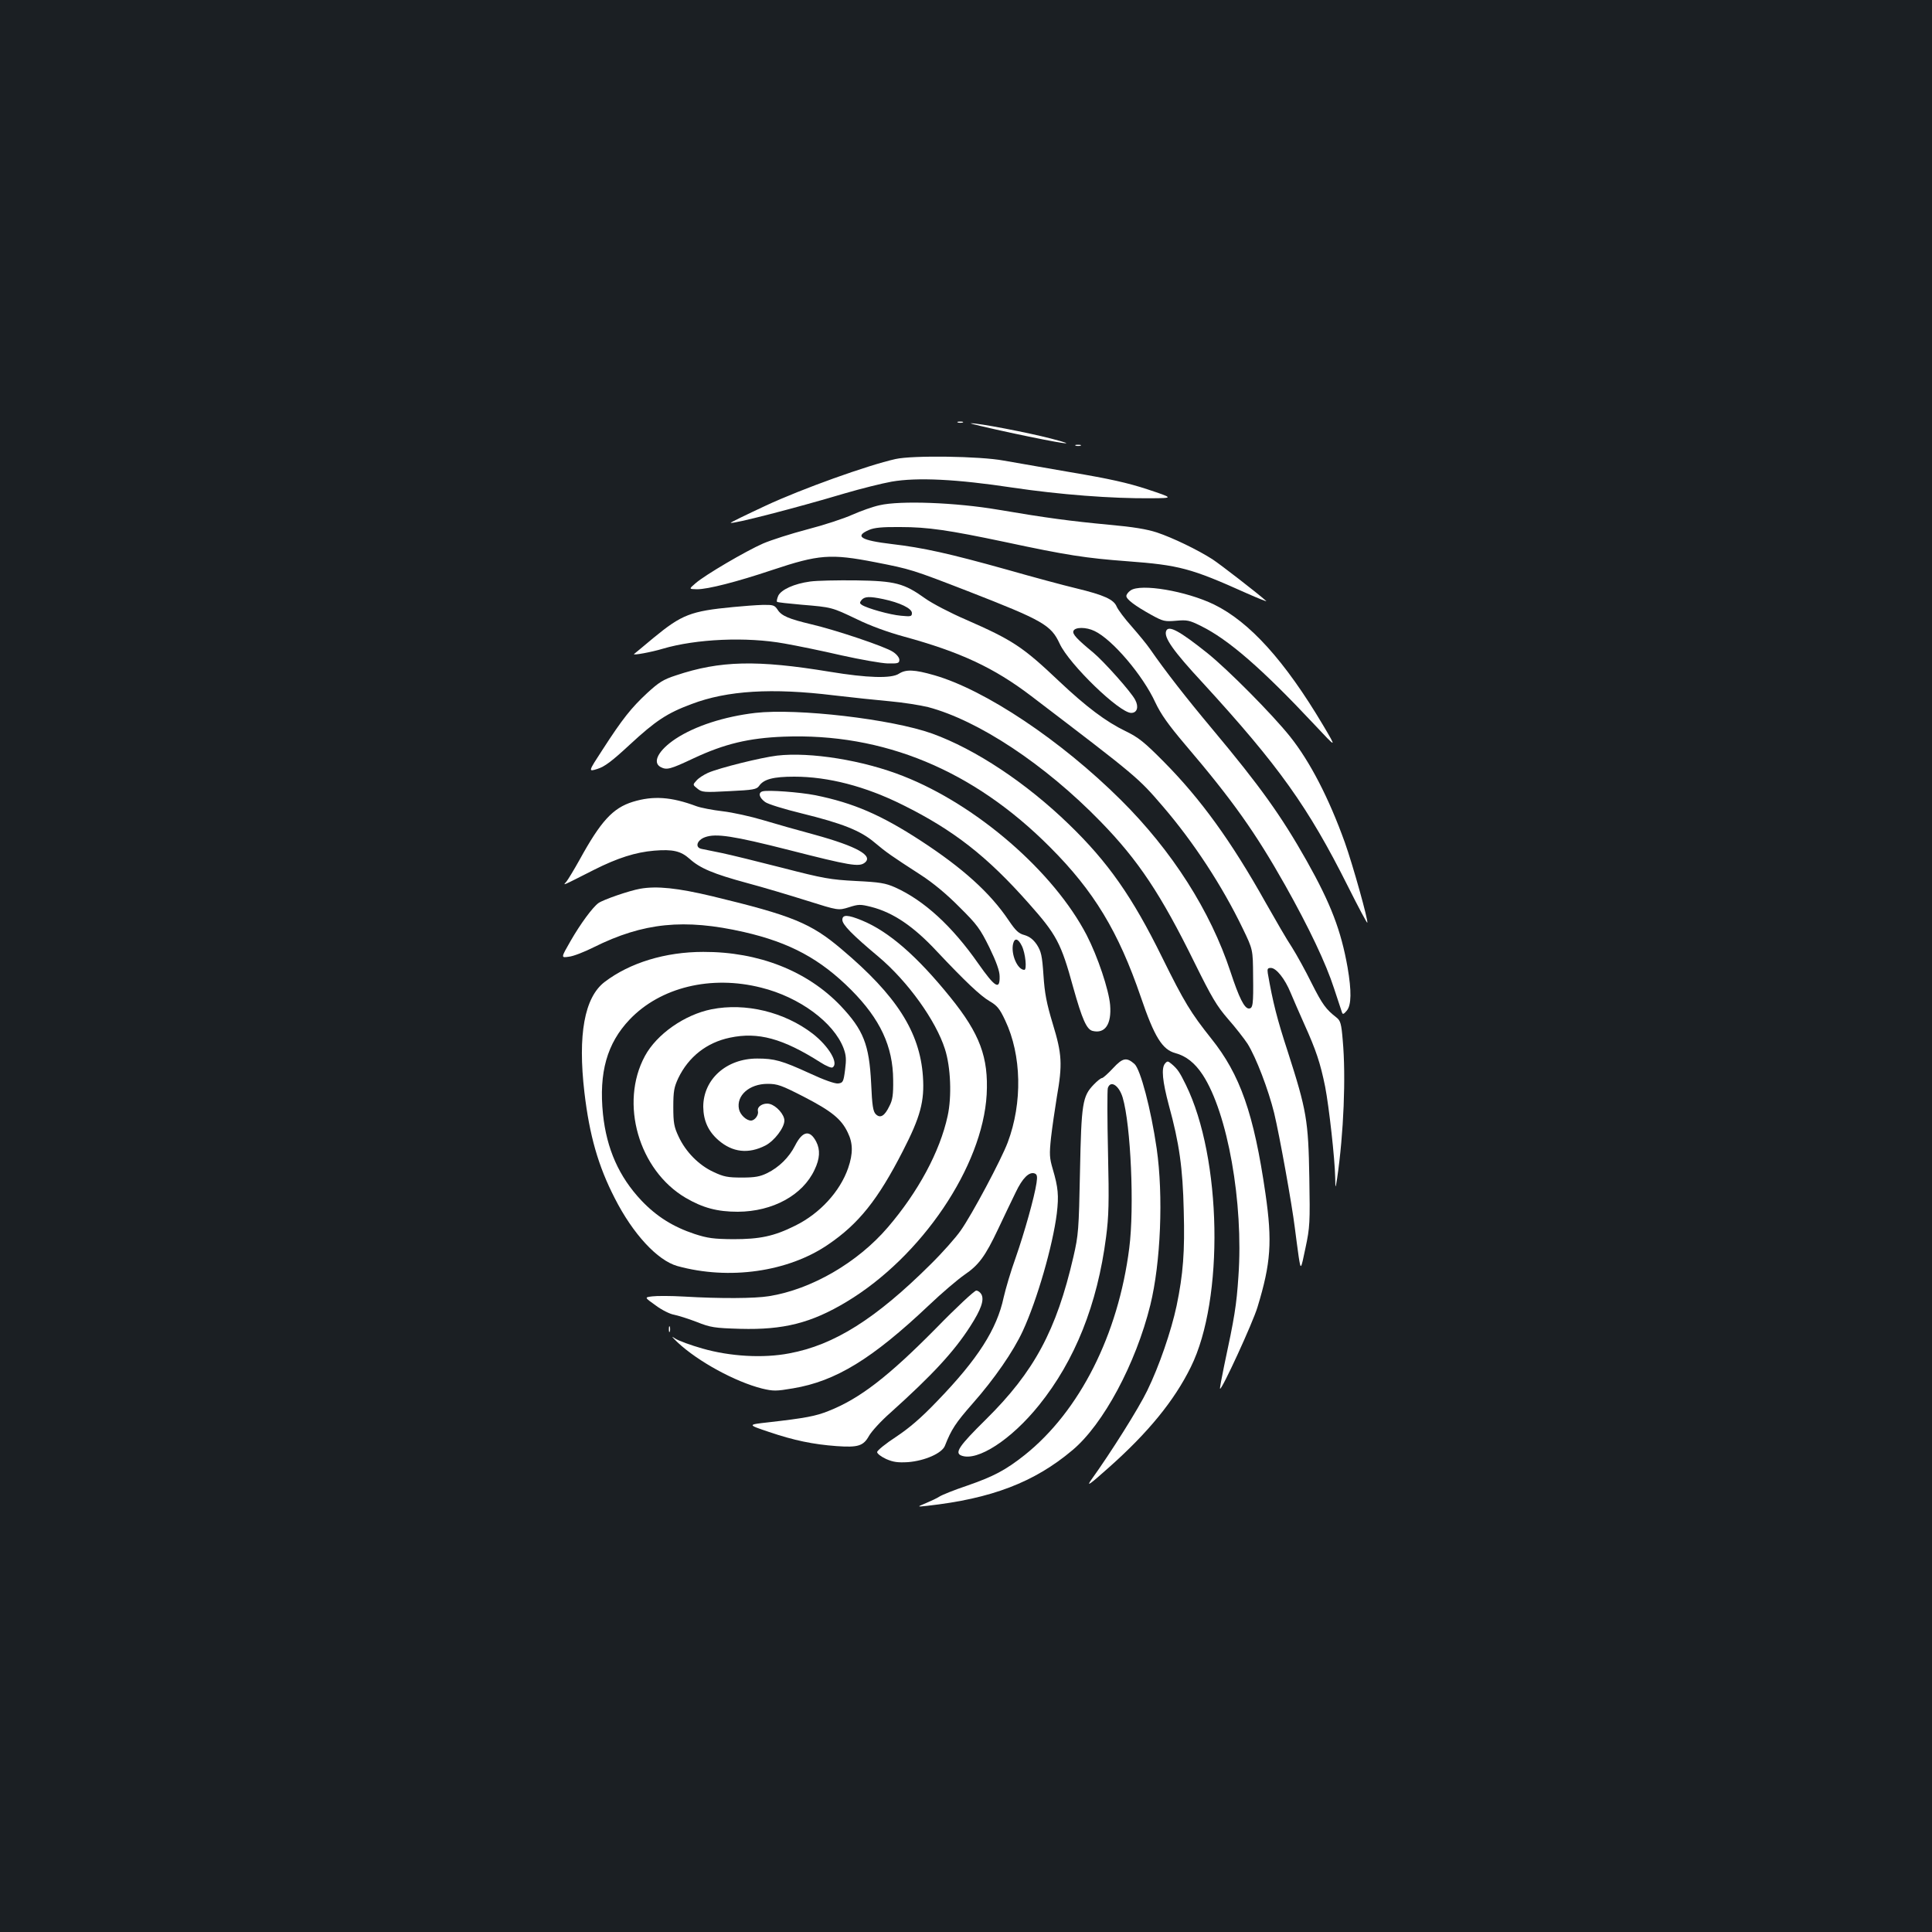 <?xml version="1.0" standalone="no"?>
<!DOCTYPE svg PUBLIC "-//W3C//DTD SVG 20010904//EN"
 "http://www.w3.org/TR/2001/REC-SVG-20010904/DTD/svg10.dtd">
<svg version="1.0" xmlns="http://www.w3.org/2000/svg"
 width="1000pt" height="1000pt" viewBox="0 0 1000 1000"
 preserveAspectRatio="xMidYMid meet">
<rect width="100%" height="100%" fill="#1b1f23"/>
<g transform="translate(0,1000) scale(0.1,-0.1)"
fill="#ffffff" stroke="none">
<path d="M4958 7813 c6 -2 18 -2 25 0 6 3 1 5 -13 5 -14 0 -19 -2 -12 -5z"/>
<path d="M5231 7760 c267 -57 375 -73 209 -30 -119 31 -379 81 -415 79 -11 0
82 -22 206 -49z"/>
<path d="M5568 7693 c6 -2 18 -2 25 0 6 3 1 5 -13 5 -14 0 -19 -2 -12 -5z"/>
<path d="M4635 7624 c-144 -32 -487 -155 -671 -241 -101 -47 -183 -87 -182
-89 8 -8 331 75 593 153 82 24 190 51 240 60 133 23 336 13 627 -31 243 -36
512 -57 718 -55 115 1 115 1 -20 46 -103 34 -198 55 -400 89 -146 25 -301 52
-345 60 -122 23 -472 28 -560 8z"/>
<path d="M4553 7385 c-34 -7 -98 -30 -141 -49 -44 -20 -148 -54 -233 -76 -84
-22 -187 -55 -229 -73 -89 -39 -301 -163 -350 -206 -35 -30 -35 -30 8 -31 56
0 205 38 390 100 240 80 301 85 532 40 184 -36 191 -38 480 -150 390 -152 430
-175 475 -272 49 -106 309 -358 370 -358 31 0 40 31 21 67 -19 39 -162 199
-217 245 -86 71 -109 96 -103 112 8 21 66 21 109 0 92 -43 251 -230 315 -370
29 -61 66 -114 156 -220 243 -285 362 -453 516 -726 124 -221 211 -404 253
-534 20 -60 38 -116 41 -124 4 -12 9 -10 25 9 24 29 25 101 4 224 -34 191 -86
328 -212 552 -131 232 -241 386 -487 680 -139 166 -244 301 -323 415 -17 25
-61 78 -96 118 -36 40 -70 86 -77 102 -15 37 -65 60 -210 95 -63 15 -223 58
-356 96 -304 85 -436 114 -598 133 -160 19 -195 40 -118 73 27 12 70 16 162
15 143 0 250 -16 540 -77 322 -69 421 -84 635 -100 268 -20 329 -36 614 -164
63 -28 111 -47 105 -42 -44 40 -237 189 -278 216 -78 50 -207 112 -288 139
-52 17 -124 29 -248 40 -201 19 -322 35 -575 78 -217 37 -505 48 -612 23z"/>
<path d="M4193 6990 c-82 -11 -150 -42 -165 -74 -6 -15 -9 -28 -6 -31 2 -3 60
-9 127 -15 157 -13 156 -13 286 -75 69 -34 160 -67 244 -90 292 -80 466 -161
659 -308 551 -420 552 -421 681 -571 159 -185 307 -411 414 -633 52 -108 52
-108 53 -243 2 -151 -1 -170 -22 -170 -23 0 -51 56 -95 190 -104 315 -302 626
-568 890 -309 307 -701 569 -965 645 -104 30 -147 31 -183 8 -39 -26 -164 -22
-358 10 -376 62 -568 58 -797 -19 -65 -21 -88 -36 -148 -91 -83 -77 -129 -135
-231 -293 -75 -115 -75 -115 -27 -100 38 12 74 39 167 125 134 124 194 164
321 211 184 70 416 84 735 45 94 -11 225 -25 293 -31 67 -6 155 -20 196 -30
260 -69 604 -296 892 -592 196 -201 313 -377 488 -733 88 -178 114 -222 172
-289 38 -43 83 -101 101 -128 45 -72 108 -238 138 -359 28 -117 92 -472 107
-594 5 -44 15 -111 20 -150 11 -70 11 -70 35 45 23 108 24 131 20 365 -5 296
-14 348 -111 650 -56 171 -78 258 -104 408 -3 22 -1 27 16 27 28 0 73 -57 102
-128 13 -31 45 -105 71 -163 61 -135 83 -201 108 -324 20 -104 50 -371 52
-471 1 -59 1 -59 10 -3 34 232 46 527 29 714 -7 87 -12 102 -32 118 -55 43
-73 67 -129 178 -32 65 -78 148 -102 186 -25 37 -85 141 -136 231 -178 318
-336 536 -526 728 -103 104 -132 127 -200 160 -101 49 -202 125 -341 256 -191
181 -241 214 -485 321 -79 34 -175 84 -211 110 -109 78 -154 90 -358 93 -96 1
-203 -1 -237 -6z m379 -91 c85 -18 148 -48 148 -72 0 -18 -5 -19 -57 -14 -57
5 -174 38 -202 56 -12 8 -12 12 -2 25 16 19 41 20 113 5z"/>
<path d="M5852 6944 c-12 -8 -22 -21 -22 -29 0 -17 45 -51 130 -98 60 -33 69
-35 127 -30 57 5 69 3 129 -27 142 -70 314 -219 587 -510 117 -125 117 -125
46 -5 -199 335 -381 536 -565 626 -144 70 -380 110 -432 73z"/>
<path d="M3795 6858 c-220 -21 -266 -39 -413 -160 -53 -44 -98 -82 -100 -83
-10 -9 92 10 148 27 172 51 434 63 631 27 63 -11 195 -38 294 -61 99 -22 207
-41 240 -42 53 -1 60 1 60 19 0 11 -14 29 -33 41 -39 27 -299 114 -424 143
-113 27 -153 43 -173 75 -16 24 -23 26 -79 25 -33 -1 -101 -6 -151 -11z"/>
<path d="M6036 6734 c-13 -33 36 -103 190 -269 394 -430 545 -642 751 -1053
53 -106 98 -190 100 -188 7 7 -75 300 -116 415 -83 231 -181 420 -284 549 -92
115 -319 344 -427 431 -144 115 -202 147 -214 115z"/>
<path d="M3909 6310 c-161 -19 -312 -68 -412 -134 -89 -59 -122 -122 -78 -146
32 -17 50 -12 171 45 160 75 286 105 466 112 516 20 982 -173 1379 -572 227
-227 354 -437 470 -776 70 -206 111 -272 179 -290 55 -15 100 -50 141 -112
129 -197 212 -662 185 -1044 -10 -150 -20 -211 -74 -463 -13 -63 -23 -116 -21
-118 8 -9 169 340 194 423 69 227 77 338 41 587 -60 414 -131 616 -281 803
-105 132 -139 187 -254 420 -154 313 -280 493 -483 689 -221 214 -483 388
-707 469 -209 75 -698 132 -916 107z"/>
<path d="M4022 6089 c-83 -10 -297 -63 -357 -89 -22 -10 -49 -27 -60 -40 -20
-22 -20 -22 5 -42 23 -19 34 -20 165 -13 124 6 141 9 154 27 24 35 74 48 182
48 176 0 368 -50 559 -145 265 -131 439 -267 654 -510 145 -163 168 -206 231
-436 46 -164 69 -217 100 -225 65 -16 99 35 91 134 -7 80 -64 250 -121 361
-170 328 -568 674 -950 824 -207 82 -481 126 -653 106z"/>
<path d="M3947 5904 c-24 -7 -18 -32 13 -55 14 -11 99 -37 189 -59 211 -52
305 -89 378 -151 62 -52 85 -68 238 -167 65 -42 136 -101 201 -167 92 -91 107
-112 155 -209 36 -74 53 -122 53 -149 2 -73 -23 -59 -110 65 -136 195 -282
328 -431 395 -50 22 -79 27 -203 33 -132 7 -167 13 -380 68 -129 33 -271 68
-315 77 -44 9 -90 18 -103 21 -37 7 -25 46 18 61 56 20 144 7 435 -67 313 -80
361 -88 390 -66 48 36 -38 85 -260 146 -82 22 -202 56 -265 75 -63 19 -158 40
-210 46 -52 6 -113 18 -135 26 -131 49 -224 55 -329 23 -104 -32 -166 -100
-276 -300 -29 -52 -60 -103 -68 -113 -19 -22 -31 -27 143 61 121 61 215 91
311 99 97 8 138 -2 183 -42 54 -49 123 -78 296 -125 83 -22 223 -64 312 -92
162 -51 162 -51 217 -34 50 16 59 16 115 2 114 -29 220 -101 340 -230 145
-154 226 -231 273 -258 39 -23 52 -38 81 -100 85 -179 90 -426 13 -631 -33
-88 -185 -374 -244 -457 -25 -36 -95 -115 -156 -175 -283 -281 -498 -417 -731
-460 -135 -26 -306 -16 -449 25 -60 17 -123 40 -140 51 -24 16 -21 12 11 -19
107 -100 299 -204 437 -239 59 -14 73 -14 161 1 221 37 409 152 703 430 67 64
150 134 183 157 75 51 108 95 176 239 30 63 70 148 90 188 35 74 70 109 99 98
12 -5 14 -15 9 -49 -11 -74 -63 -258 -108 -387 -25 -69 -52 -161 -62 -205 -35
-165 -134 -320 -344 -537 -83 -87 -144 -139 -213 -185 -54 -35 -98 -71 -98
-79 0 -8 21 -24 47 -36 37 -16 60 -19 113 -16 87 7 176 46 191 85 33 84 55
118 143 218 113 128 211 270 260 376 74 160 155 441 176 608 11 93 7 135 -21
230 -17 58 -18 76 -9 162 6 53 20 148 30 210 30 171 27 223 -21 380 -32 106
-42 158 -48 251 -7 103 -12 123 -34 158 -19 28 -38 42 -64 50 -31 8 -46 23
-82 76 -96 143 -238 271 -456 413 -206 134 -348 195 -545 235 -82 16 -244 28
-273 20z m1342 -800 c19 -38 27 -124 13 -124 -36 0 -71 83 -58 136 8 31 26 27
45 -12z"/>
<path d="M3314 5400 c-57 -10 -190 -56 -216 -74 -30 -21 -94 -108 -145 -197
-50 -87 -50 -87 -9 -81 23 2 81 25 129 49 257 128 469 149 777 79 240 -55 396
-140 556 -300 150 -151 216 -292 217 -466 1 -75 -3 -104 -19 -134 -25 -53 -48
-66 -71 -43 -14 14 -19 44 -24 160 -10 201 -40 276 -158 401 -172 180 -424
280 -711 279 -196 0 -380 -56 -511 -156 -104 -80 -139 -273 -104 -572 26 -221
71 -380 157 -547 94 -185 221 -322 324 -351 268 -74 574 -30 780 111 158 107
258 232 387 484 91 177 113 258 104 387 -16 229 -136 418 -421 658 -159 135
-255 174 -669 274 -180 43 -287 54 -373 39z m626 -512 c198 -49 375 -180 426
-313 14 -38 15 -58 8 -113 -8 -62 -11 -67 -36 -70 -16 -2 -73 18 -146 52 -146
67 -184 77 -273 77 -160 0 -279 -108 -279 -250 1 -72 26 -127 79 -173 73 -63
155 -72 243 -27 46 24 98 92 98 129 0 31 -41 77 -76 86 -32 8 -67 -13 -61 -37
5 -20 -16 -49 -36 -49 -24 0 -56 30 -62 59 -15 70 53 131 148 131 51 0 71 -7
188 -67 143 -74 194 -115 227 -185 27 -55 28 -108 2 -184 -42 -121 -146 -235
-274 -298 -110 -55 -183 -70 -321 -70 -102 1 -132 5 -200 27 -111 37 -196 90
-275 173 -116 123 -180 267 -199 447 -22 216 21 367 138 490 159 167 421 231
681 165z"/>
<path d="M3683 4776 c-140 -28 -284 -129 -345 -242 -132 -244 -32 -591 211
-734 89 -52 164 -72 270 -72 181 1 336 86 397 217 28 58 30 104 9 145 -33 64
-71 57 -110 -20 -31 -61 -83 -112 -144 -142 -37 -18 -63 -23 -131 -23 -73 0
-94 4 -147 29 -76 35 -144 104 -181 184 -23 49 -27 70 -27 152 0 82 4 103 26
150 53 110 147 184 267 209 146 31 274 -4 469 -128 28 -18 56 -30 62 -26 34
20 -19 110 -103 175 -146 112 -347 161 -523 126z"/>
<path d="M4360 5239 c0 -25 51 -77 187 -191 151 -127 297 -330 344 -478 30
-93 36 -246 14 -346 -40 -185 -153 -394 -310 -577 -156 -182 -395 -321 -615
-356 -73 -12 -253 -13 -439 -2 -69 4 -143 4 -165 1 -41 -5 -41 -5 18 -47 32
-24 75 -45 95 -48 20 -4 72 -20 116 -37 73 -29 92 -32 227 -36 224 -6 367 30
550 140 389 234 704 701 725 1073 10 192 -35 314 -188 503 -172 213 -319 341
-458 398 -73 30 -101 31 -101 3z"/>
<path d="M5761 4471 c-26 -28 -52 -51 -57 -51 -6 0 -25 -15 -43 -34 -58 -60
-64 -96 -71 -451 -6 -301 -8 -327 -34 -440 -88 -381 -203 -595 -453 -842 -140
-138 -163 -173 -127 -187 83 -32 259 83 402 261 186 231 302 521 347 870 14
108 16 177 10 439 -4 171 -4 320 -1 332 14 43 58 14 77 -49 42 -142 61 -569
34 -779 -57 -449 -257 -844 -541 -1071 -100 -79 -161 -111 -299 -159 -66 -22
-130 -48 -142 -56 -12 -8 -44 -23 -70 -34 -48 -20 -48 -20 7 -14 331 37 553
121 751 288 160 134 328 448 403 751 54 220 68 565 33 810 -30 206 -84 410
-115 438 -41 36 -61 32 -111 -22z"/>
<path d="M6030 4495 c-20 -24 -13 -92 20 -216 54 -196 72 -325 77 -545 6 -213
-3 -329 -37 -493 -28 -131 -90 -312 -152 -439 -45 -93 -188 -320 -290 -462
-26 -37 -10 -26 90 63 205 182 340 347 426 522 173 350 160 1081 -26 1460 -32
65 -42 81 -74 108 -19 16 -22 16 -34 2z"/>
<path d="M4846 3126 c-247 -250 -395 -365 -557 -429 -67 -27 -120 -37 -313
-59 -108 -12 -108 -12 5 -50 130 -44 228 -64 349 -73 112 -8 139 1 168 53 13
23 62 77 110 119 218 196 330 317 414 448 56 87 73 136 58 165 -6 11 -18 20
-27 20 -9 0 -103 -87 -207 -194z"/>
<path d="M3462 3120 c0 -14 2 -19 5 -12 2 6 2 18 0 25 -3 6 -5 1 -5 -13z"/>
</g>
</svg>
